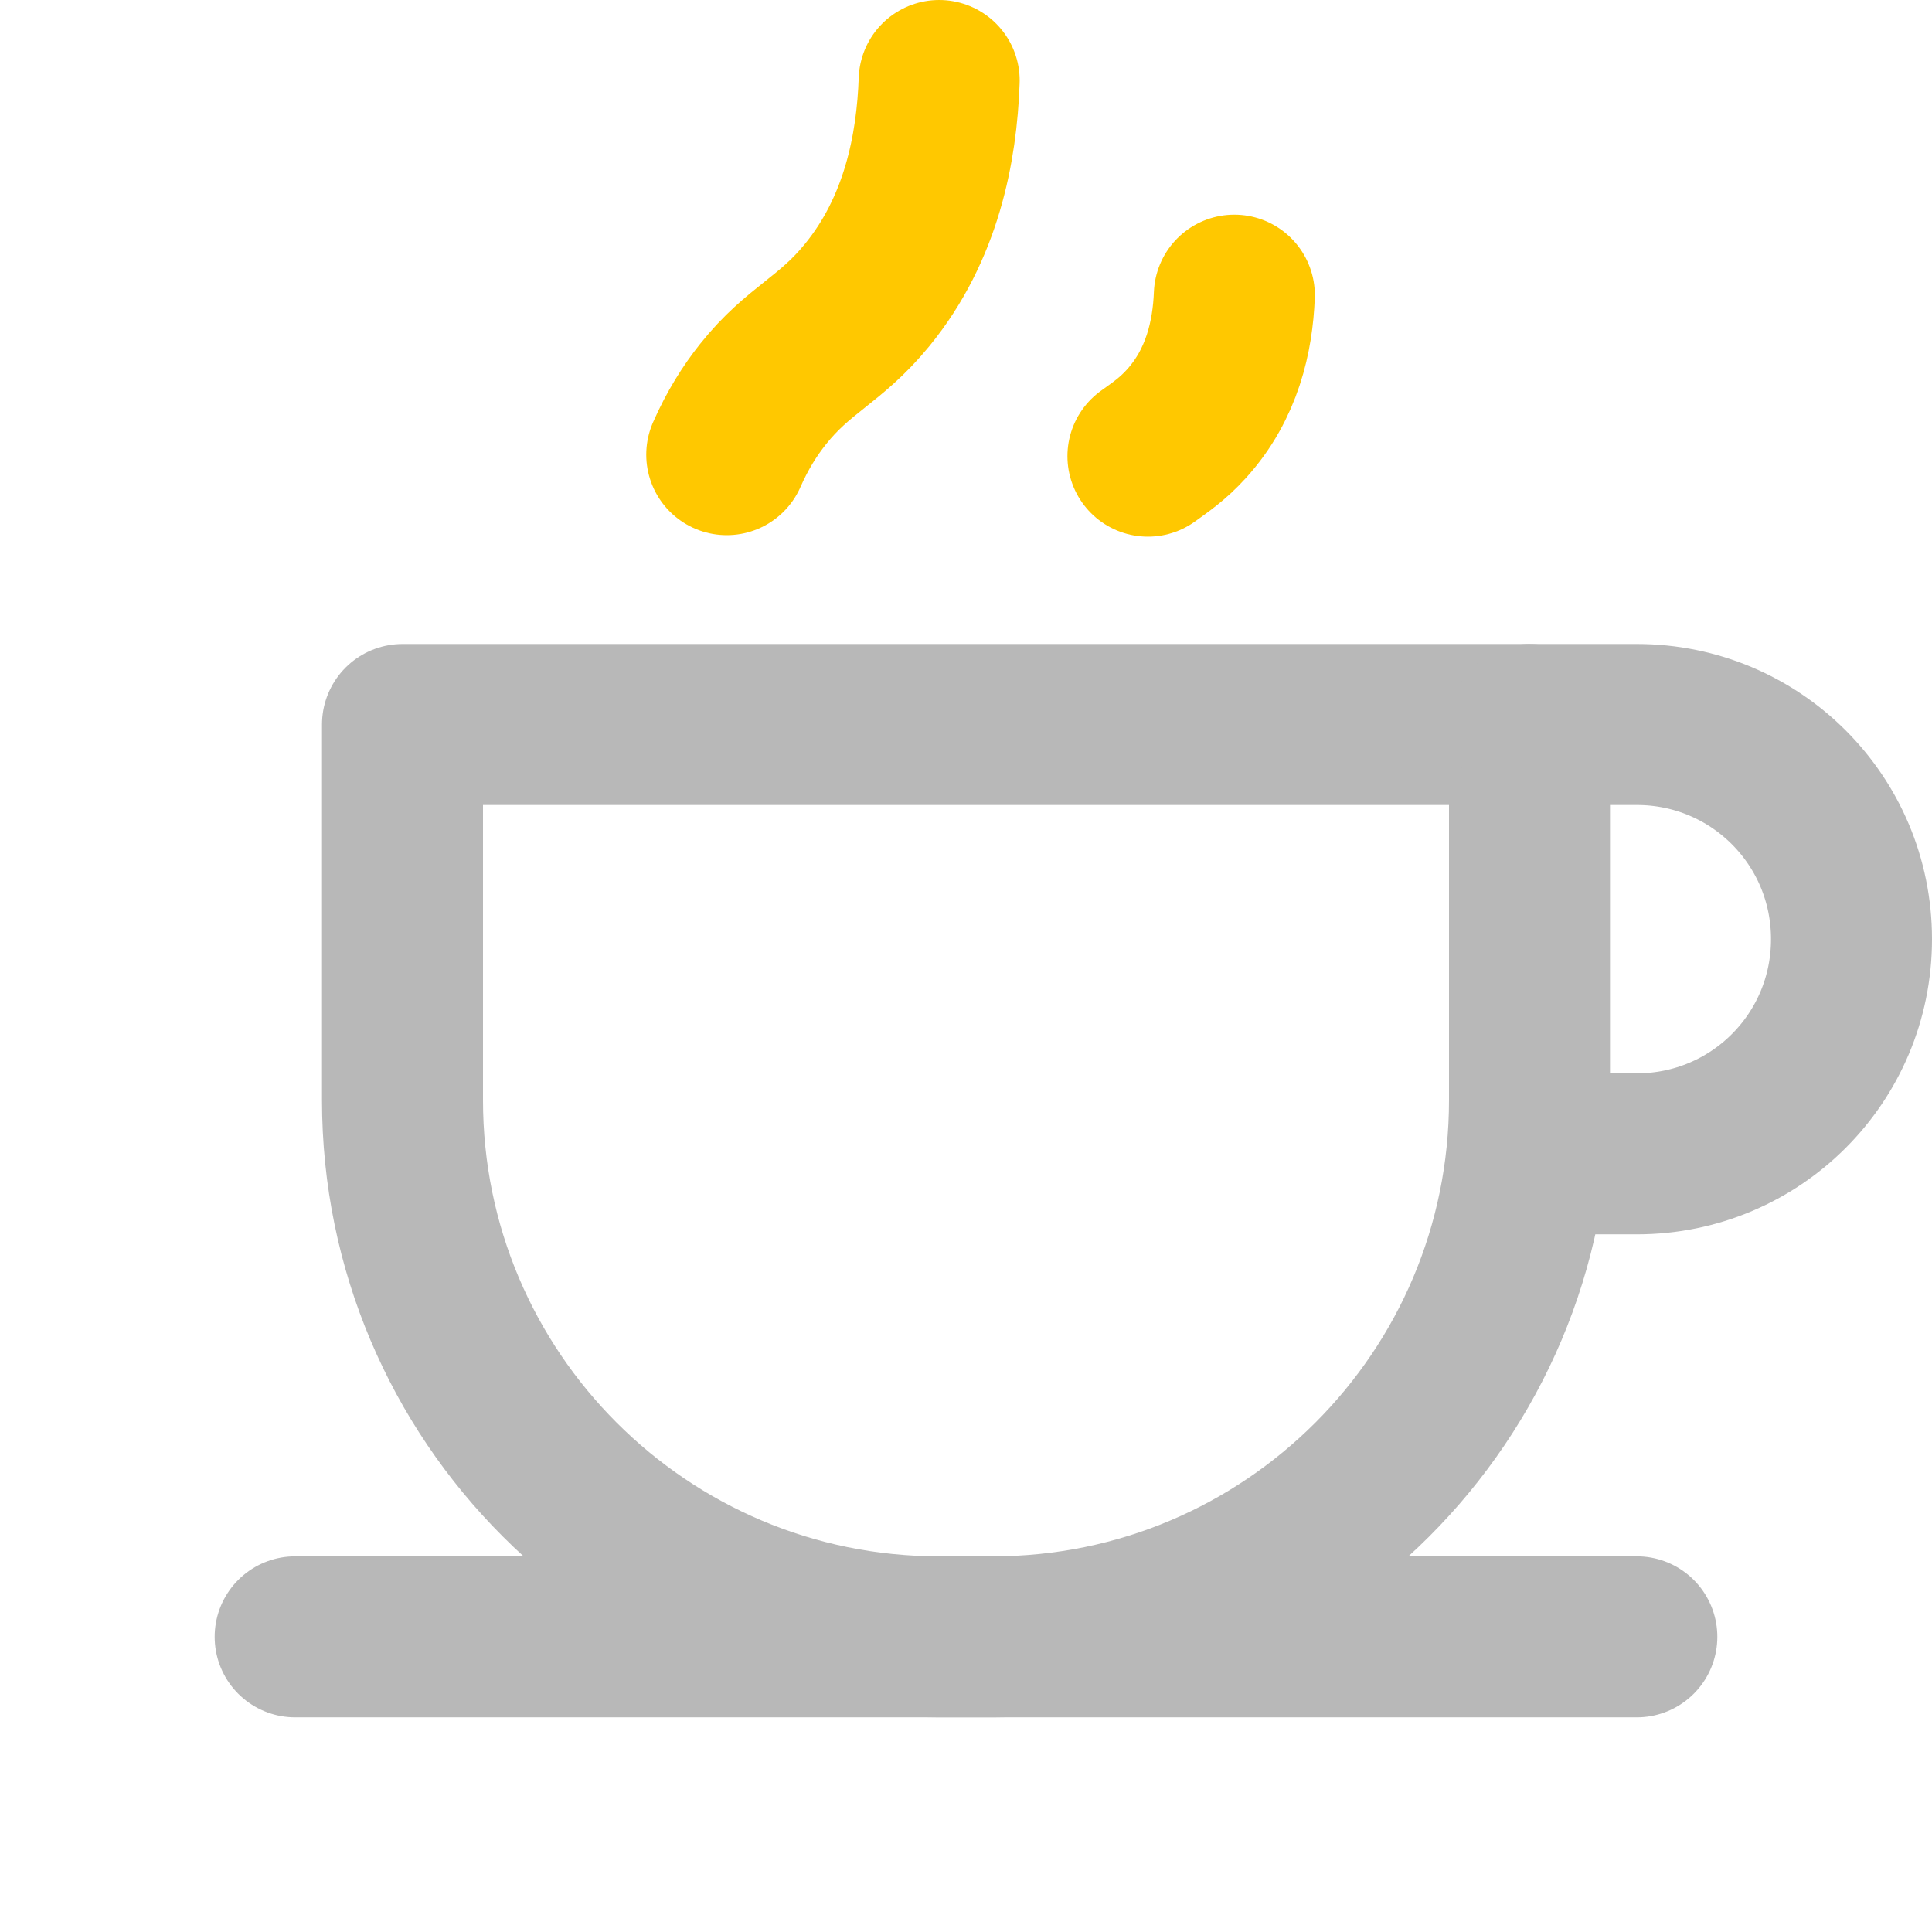 <svg xmlns="http://www.w3.org/2000/svg" width="18" height="18" viewBox="0 0 18 18"><title>hot drink 2</title><g fill="#b8b8b8e0" class="nc-icon-wrapper"><path d="M8.75,.75c-.022,.631-.166,1.383-.672,2-.347,.424-.636,.504-.969,.922-.122,.153-.239,.338-.338,.564" fill="none" stroke="#ffc800" stroke-linecap="round" stroke-linejoin="round" stroke-width="1.5" data-color="color-2"></path><path d="M11.5,2.75c-.015,.379-.111,.83-.448,1.2-.127,.14-.242,.217-.357,.3" fill="none" stroke="#ffc800" stroke-linecap="round" stroke-linejoin="round" stroke-width="1.5" data-color="color-2"></path><path d="M3.75,6.75H14.25v3.5c0,2.76-2.24,5-5,5h-.5c-2.76,0-5-2.24-5-5v-3.5h0Z" fill="none" stroke="#b8b8b8e0" stroke-linecap="round" stroke-linejoin="round" stroke-width="1.5"></path><line x1="15.25" y1="15.25" x2="2.75" y2="15.25" fill="none" stroke="#b8b8b8e0" stroke-linecap="round" stroke-linejoin="round" stroke-width="1.5"></line><path d="M14.25,6.75h1c1.105,0,2,.891,2,2s-.895,2-2,2h-1" fill="none" stroke="#b8b8b8e0" stroke-linecap="round" stroke-linejoin="round" stroke-width="1.5"></path></g></svg>
